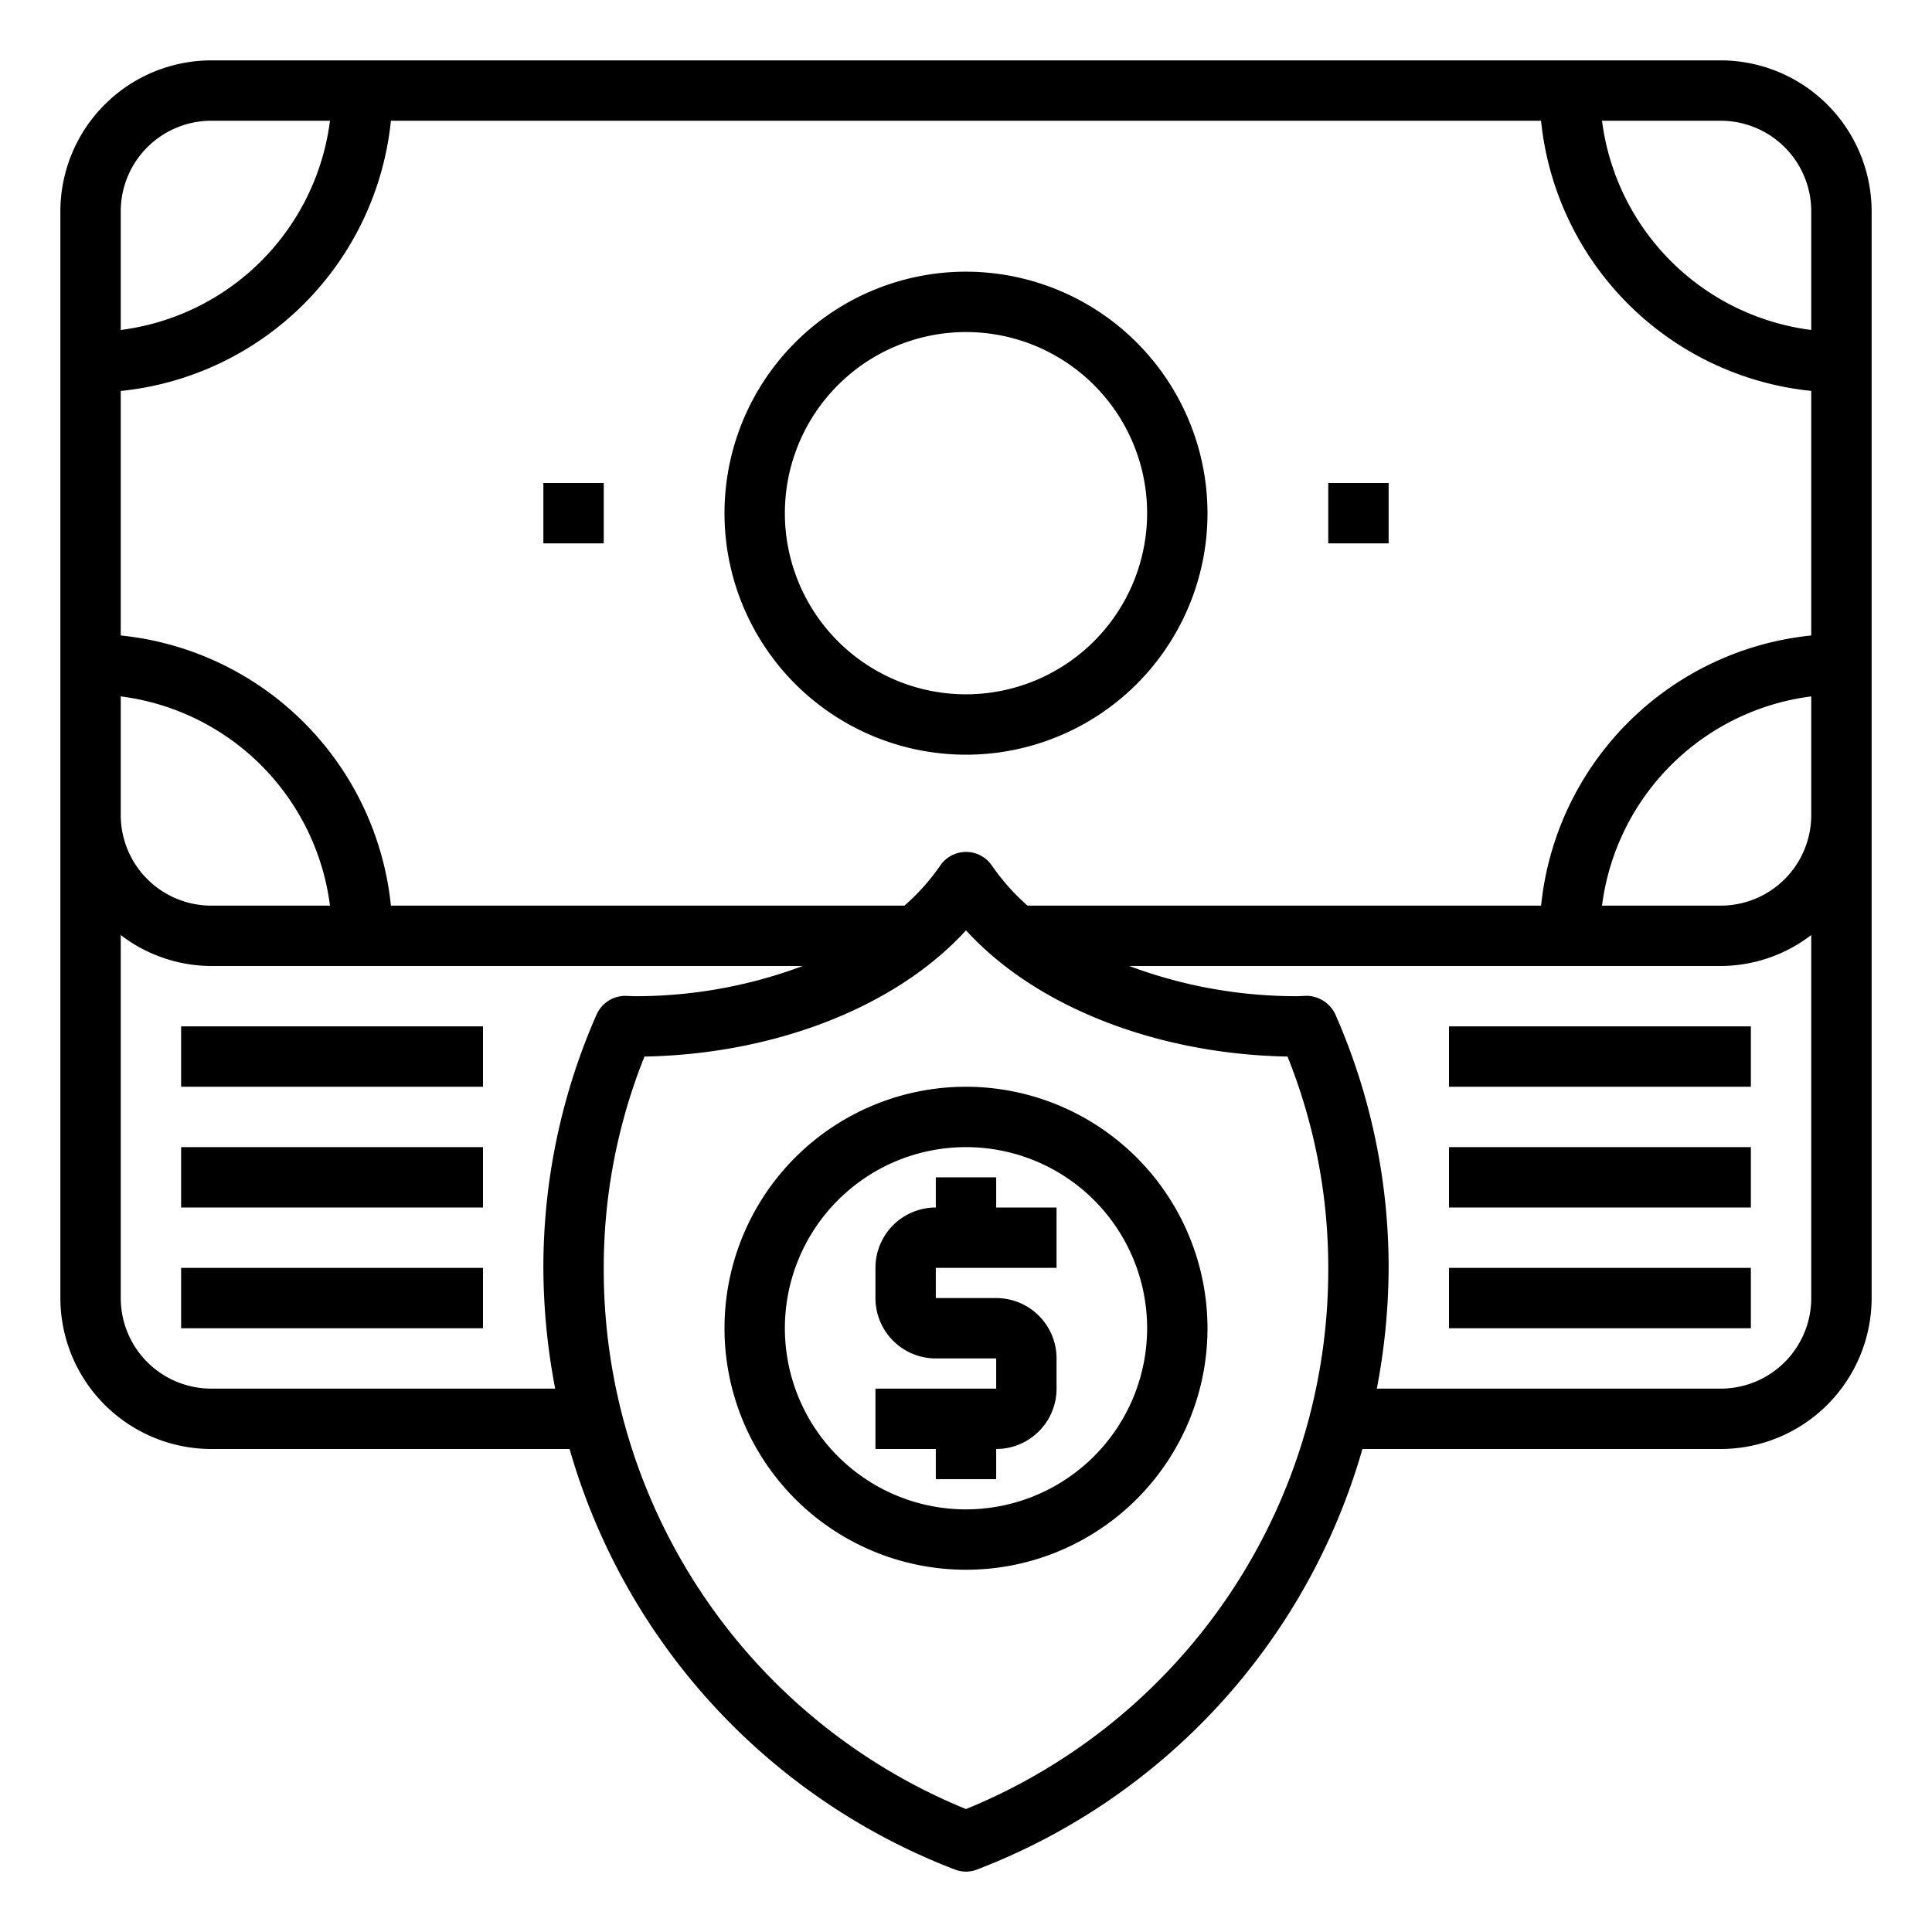 <svg xmlns="http://www.w3.org/2000/svg" viewBox="0 0 64 64" x="0px" y="0px"><g><path d="M57,2H7A5.006,5.006,0,0,0,2,7V43a5.006,5.006,0,0,0,5,5H18.868A21.152,21.152,0,0,0,31.649,61.937a1.009,1.009,0,0,0,.7,0A21.152,21.152,0,0,0,45.132,48H57a5.006,5.006,0,0,0,5-5V7A5.006,5.006,0,0,0,57,2Zm3,19.051A10.015,10.015,0,0,0,51.051,30H34.039a7.18,7.18,0,0,1-1.2-1.354,1.037,1.037,0,0,0-1.674,0A7.18,7.18,0,0,1,29.961,30H12.949A10.015,10.015,0,0,0,4,21.051v-8.1A10.015,10.015,0,0,0,12.949,4h38.1A10.015,10.015,0,0,0,60,12.949ZM60,7v3.931A8.008,8.008,0,0,1,53.069,4H57A3,3,0,0,1,60,7ZM7,4h3.931A8.008,8.008,0,0,1,4,10.931V7A3,3,0,0,1,7,4ZM4,23.069A8.008,8.008,0,0,1,10.931,30H7a3,3,0,0,1-3-3ZM19.772,33.587A20.786,20.786,0,0,0,18,42a21.482,21.482,0,0,0,.391,4H7a3,3,0,0,1-3-3V30.974A4.948,4.948,0,0,0,7,32H26.591A15.785,15.785,0,0,1,21,33l-.294-.011A1.044,1.044,0,0,0,19.772,33.587ZM32,59.928A19.3,19.3,0,0,1,20,42a18.761,18.761,0,0,1,1.349-7c4.368-.081,8.364-1.673,10.651-4.181,2.287,2.508,6.283,4.1,10.651,4.181A18.761,18.761,0,0,1,44,42,19.3,19.3,0,0,1,32,59.928ZM57,46H45.609A21.482,21.482,0,0,0,46,42a20.786,20.786,0,0,0-1.772-8.413,1.072,1.072,0,0,0-.934-.6L43,33a15.785,15.785,0,0,1-5.591-1H57a4.948,4.948,0,0,0,3-1.026V43A3,3,0,0,1,57,46Zm3-19a3,3,0,0,1-3,3H53.069A8.008,8.008,0,0,1,60,23.069Z"></path><path d="M32,9a8,8,0,1,0,8,8A8.009,8.009,0,0,0,32,9Zm0,14a6,6,0,1,1,6-6A6.006,6.006,0,0,1,32,23Z"></path><rect x="44" y="16" width="2" height="2"></rect><rect x="18" y="16" width="2" height="2"></rect><rect x="6" y="34" width="10" height="2"></rect><rect x="6" y="38" width="10" height="2"></rect><rect x="6" y="42" width="10" height="2"></rect><rect x="48" y="34" width="10" height="2"></rect><rect x="48" y="38" width="10" height="2"></rect><rect x="48" y="42" width="10" height="2"></rect><path d="M32,36a8,8,0,1,0,8,8A8.009,8.009,0,0,0,32,36Zm0,14a6,6,0,1,1,6-6A6.006,6.006,0,0,1,32,50Z"></path><path d="M33,39H31v1a2,2,0,0,0-2,2v1a2,2,0,0,0,2,2h2v1H29v2h2v1h2V48a2,2,0,0,0,2-2V45a2,2,0,0,0-2-2H31V42h4V40H33Z"></path></g></svg>
